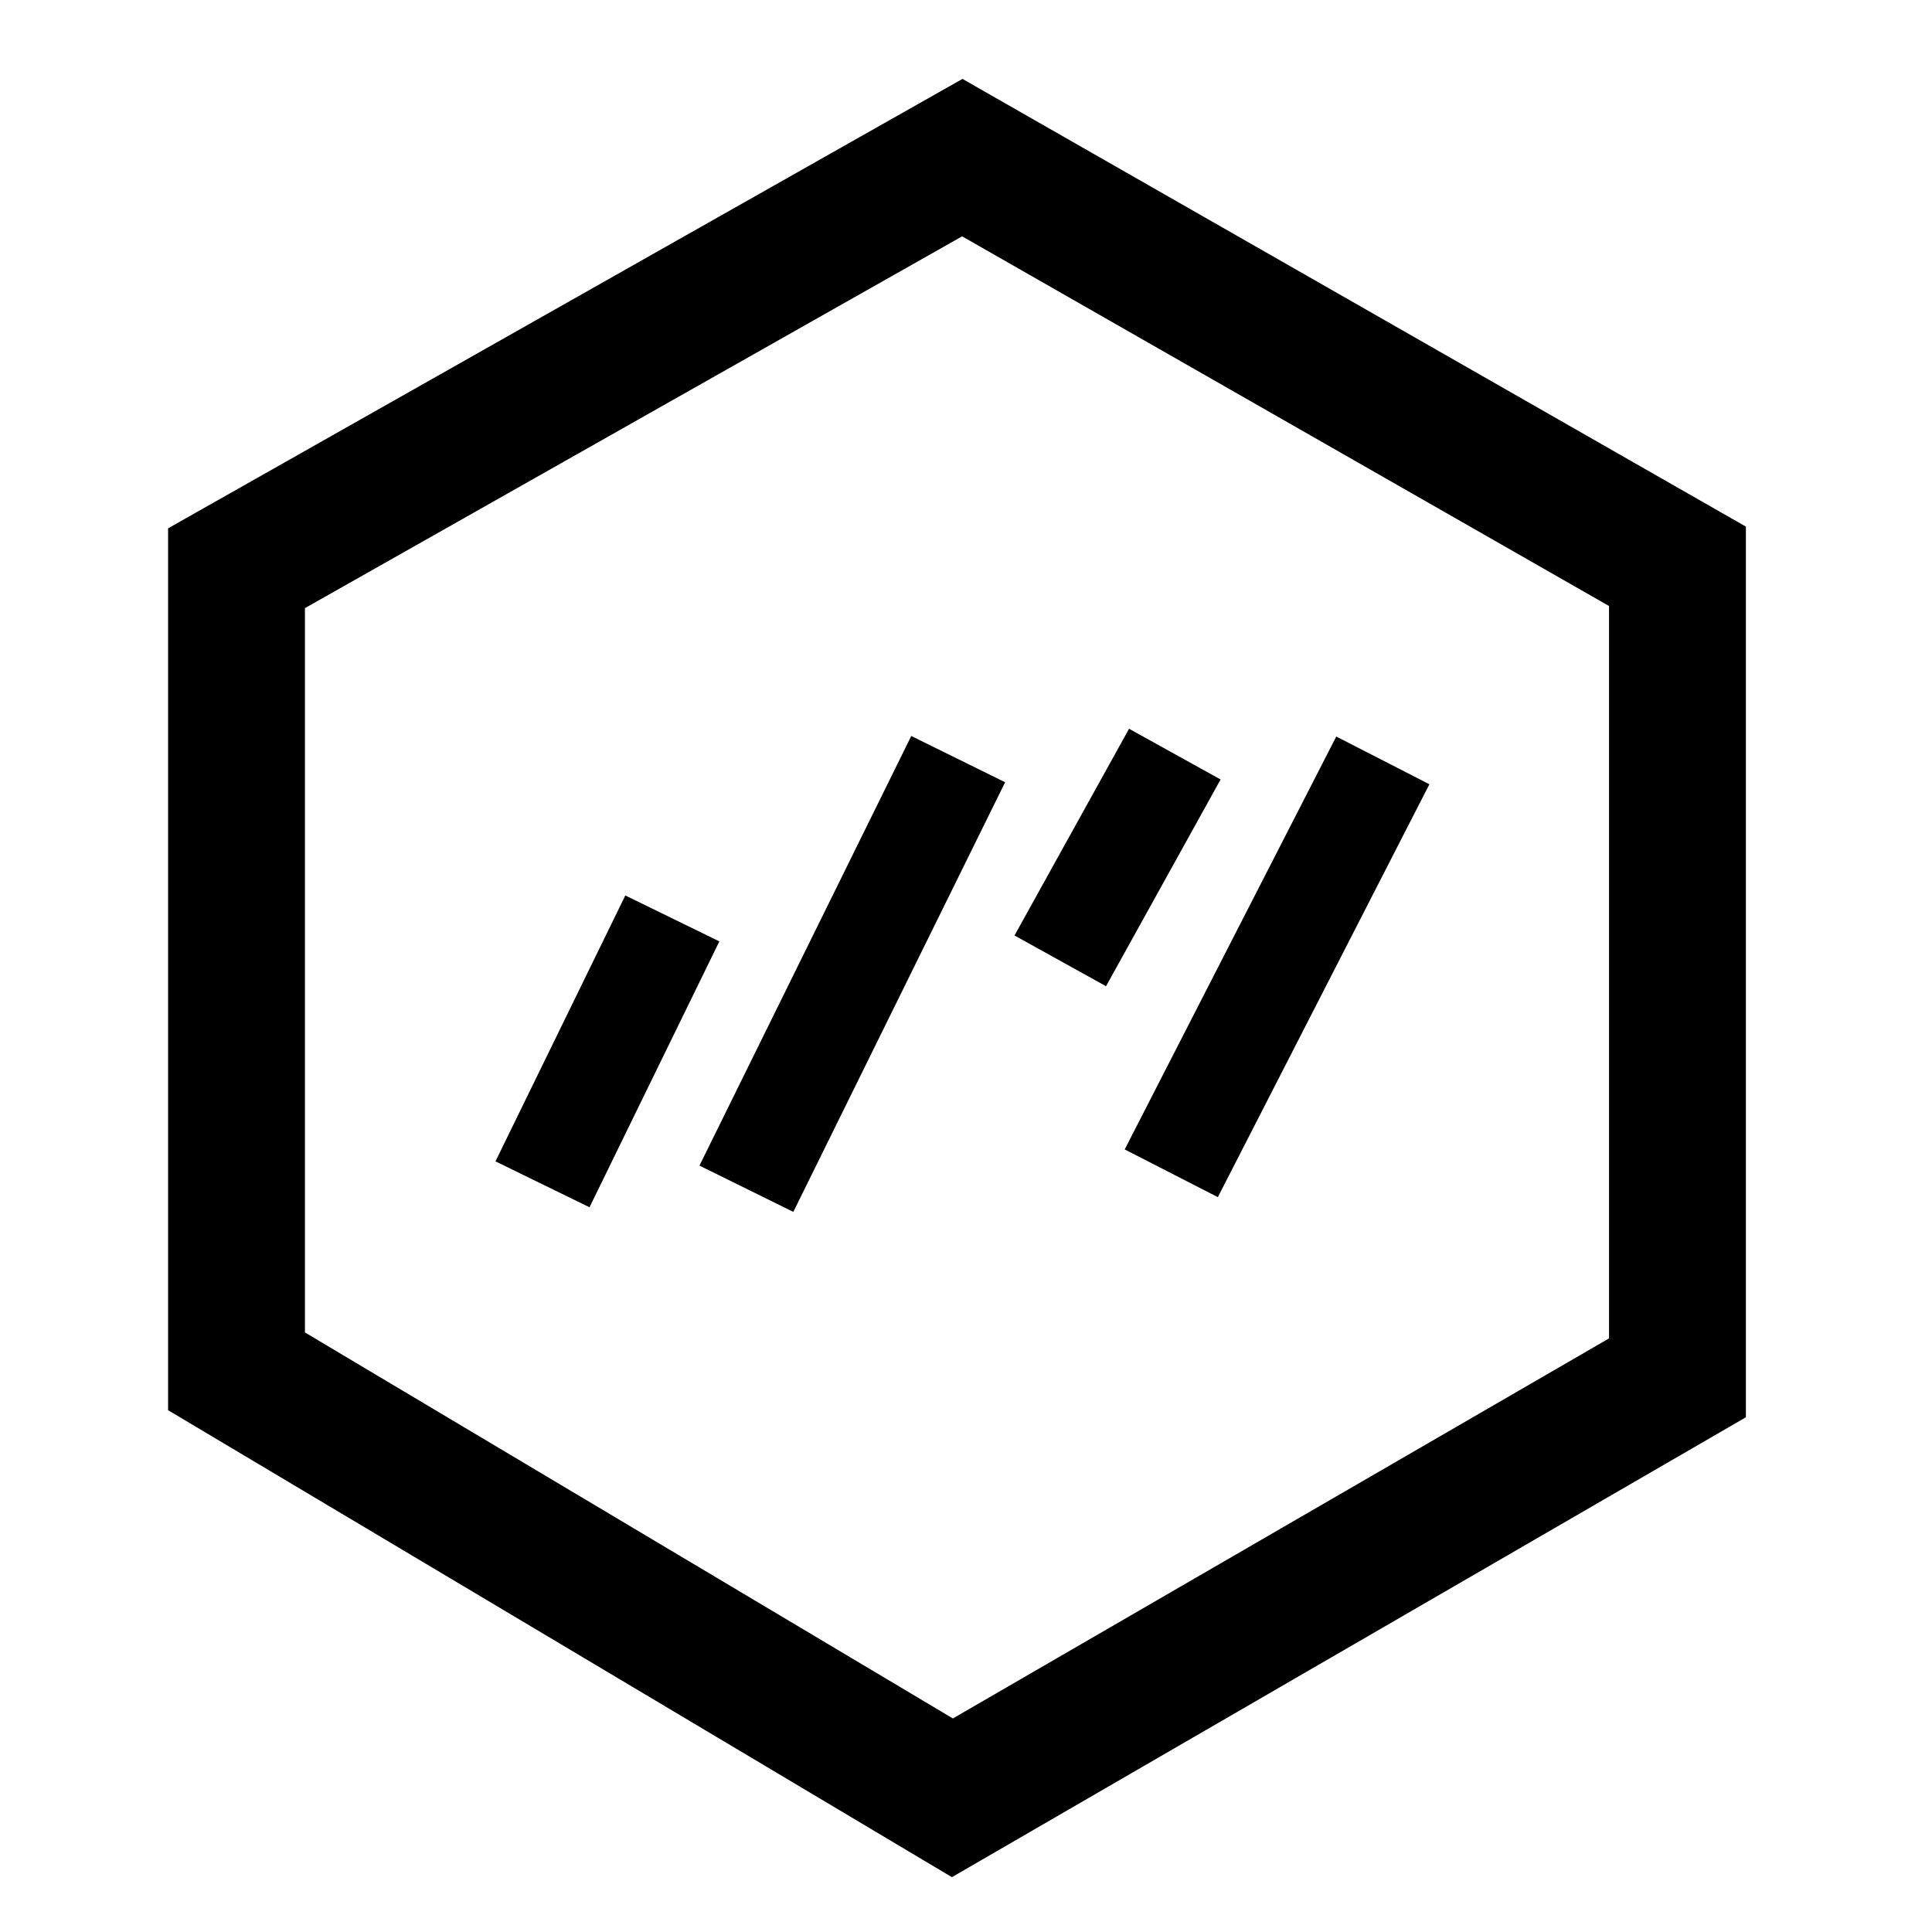 <svg xmlns="http://www.w3.org/2000/svg" viewBox="0 0 24 24" fill="none" stroke="currentColor" stroke-width="1.3">
    <path style="stroke-width:1.7"
        d="M 11.954,1.958 C 8.949,3.658 5.943,5.359 2.938,7.059 c 0,3.325 0,6.651 0,9.976 2.964,1.766 5.929,3.532 8.893,5.298 3.002,-1.739 6.005,-3.478 9.007,-5.217 0,-3.36 0,-6.721 0,-10.081 C 17.877,5.343 14.916,3.65 11.954,1.958 Z" />
     <path d="M 6.739,14.712 8.352,11.409" />
     <path d="M 9.272,14.767 11.903,9.43" />
     <path d="M 13.171,11.936 14.594,9.368" />
     <path d="M 14.55,14.575 17.178,9.446" />
</svg>
